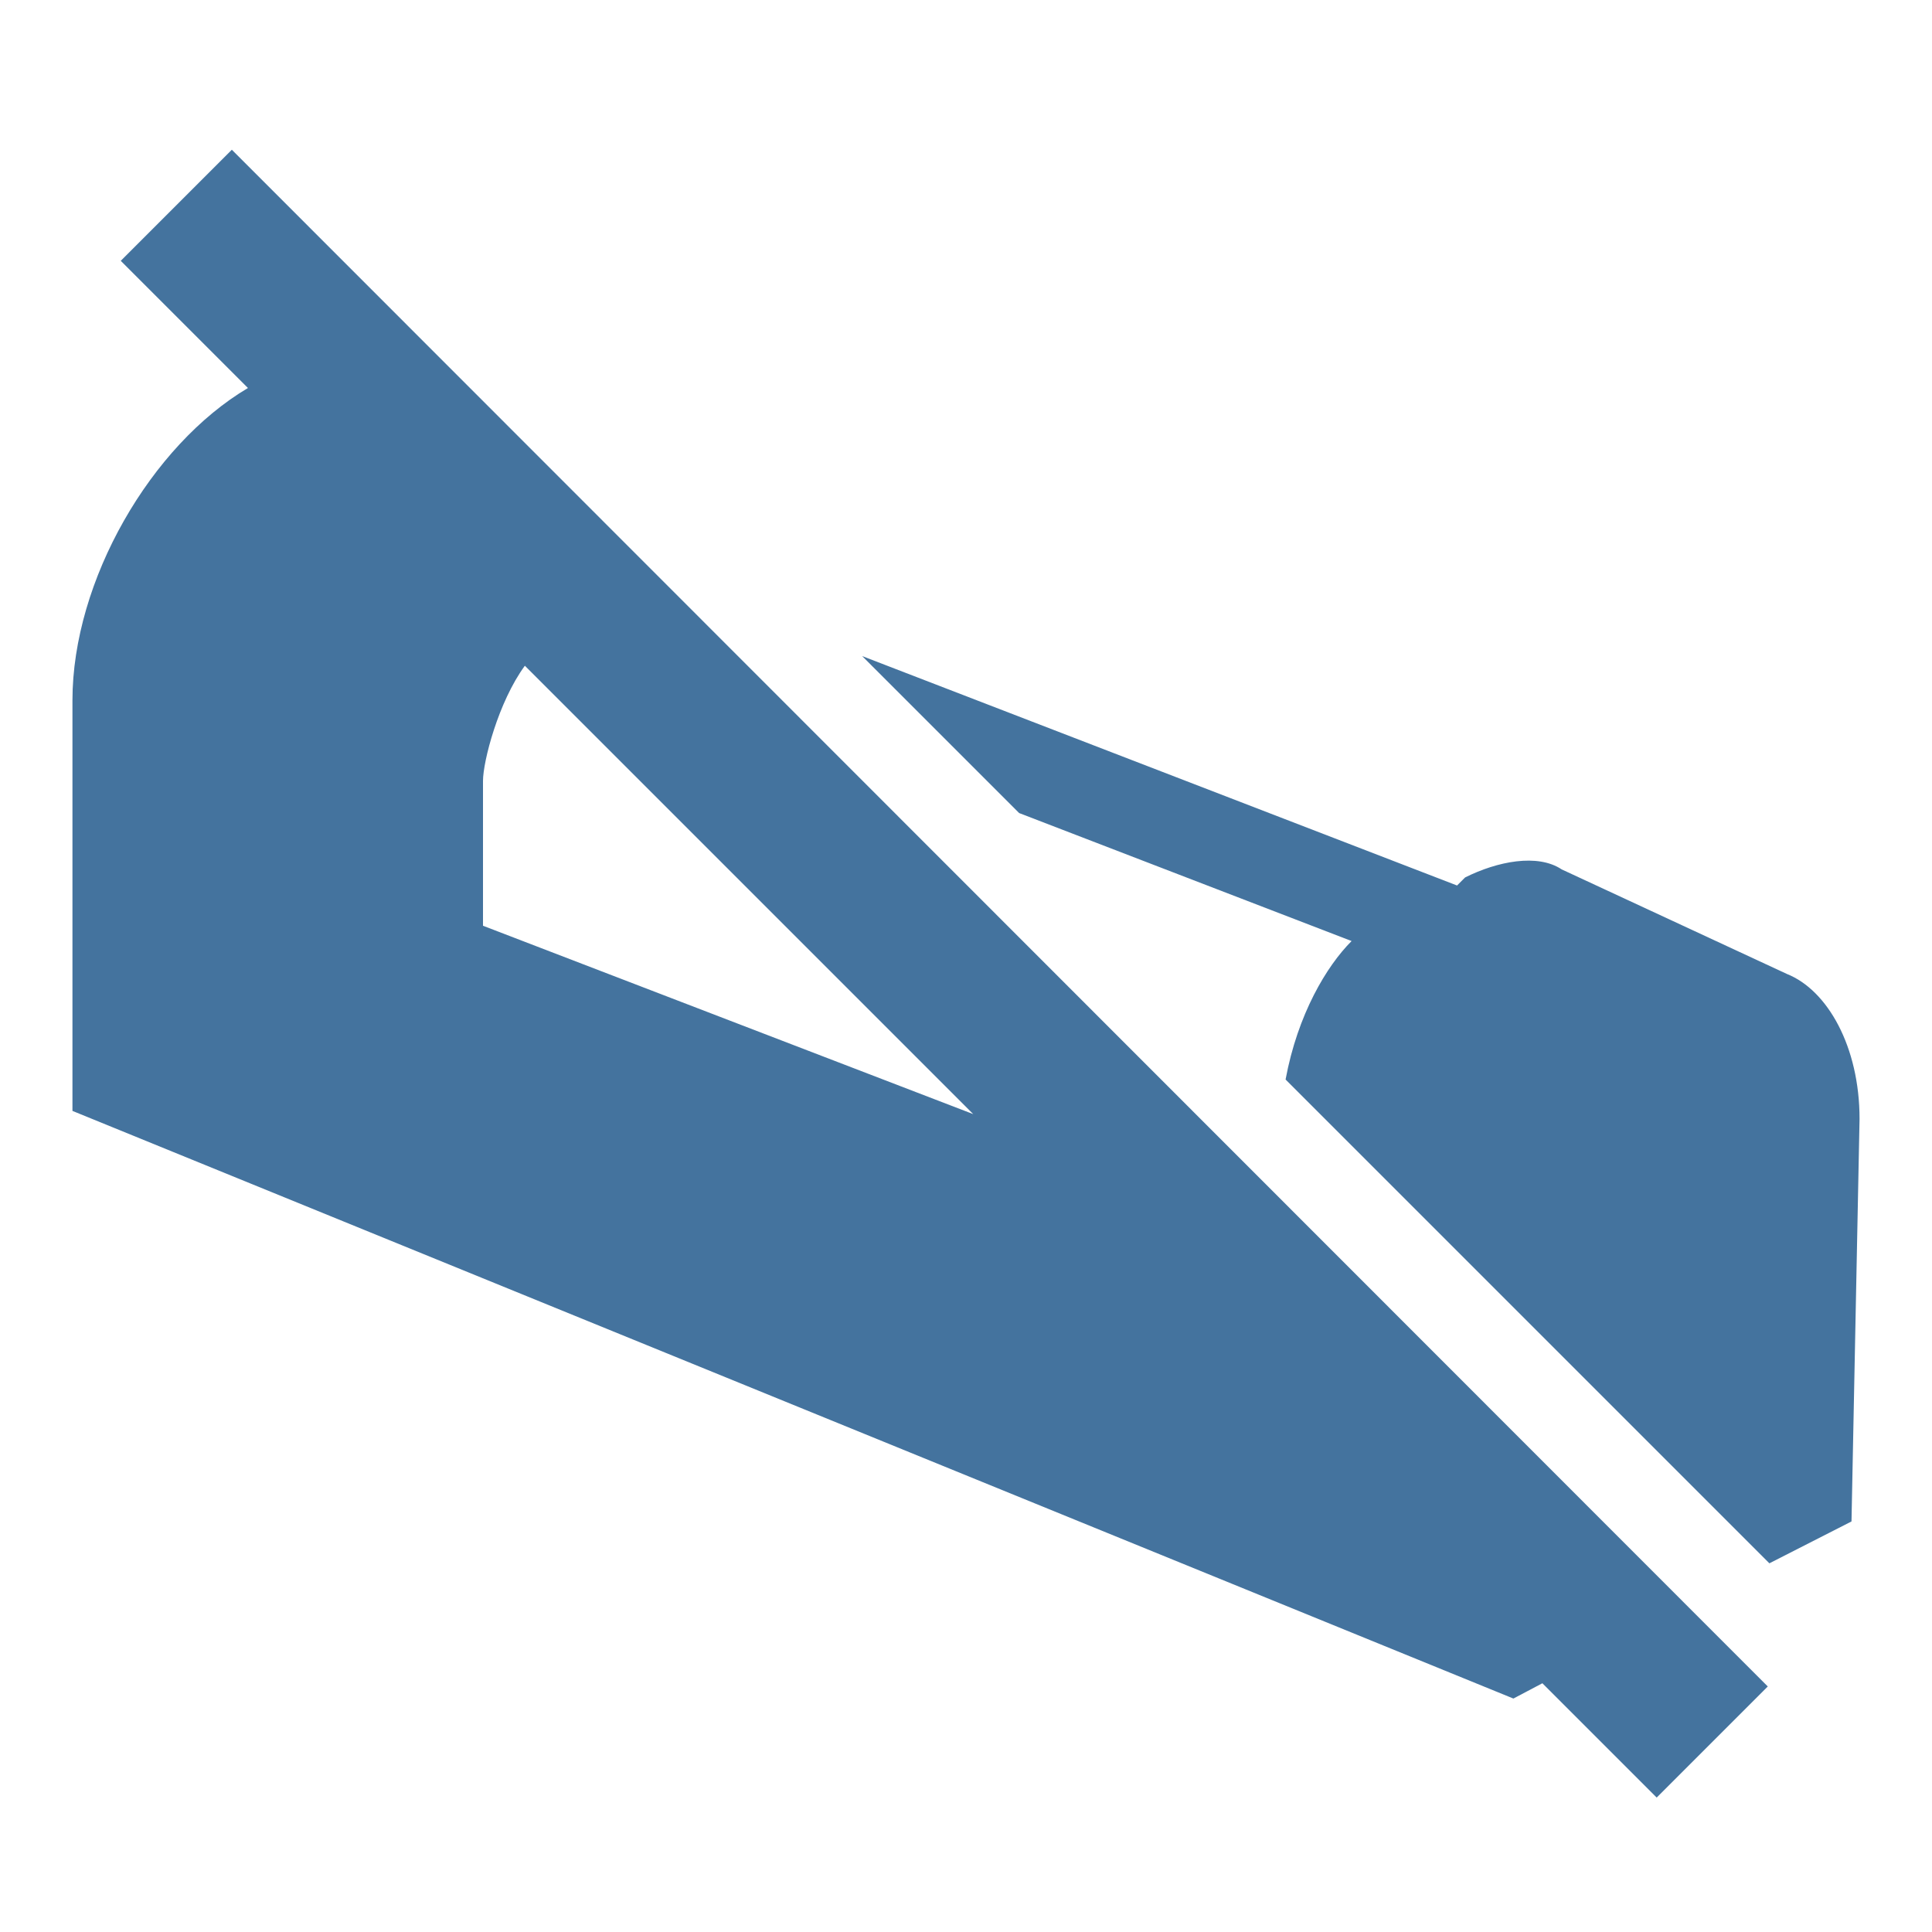 <svg viewBox="0 0 24 24" fill="#44739e" xmlns="http://www.w3.org/2000/svg"><title>hue:gradient-tube-long-off</title><desc>Source: https://github.com/arallsopp/hass-hue-icons</desc><path d="M1.5,3.24l1.58,1.58C1.88,5.53,0.9,7.21,0.9,8.7v5.1l17.9,7.3l0.36-0.19l1.42,1.42l1.38-1.38L2.88,1.86 L1.5,3.24z M6,11.5V9.7c0-0.24,0.19-0.98,0.52-1.43l5.57,5.57L6,11.5z M22.2,12.1l-2.8-1.3c-0.3-0.2-0.8-0.1-1.2,0.1L18.1,11l-7.39-2.85l1.95,1.95l4.13,1.59 c-0.31,0.31-0.67,0.91-0.82,1.72l6.01,6.01L23,18.9l0.1-5C23.1,13,22.7,12.3,22.2,12.1z"/></svg>